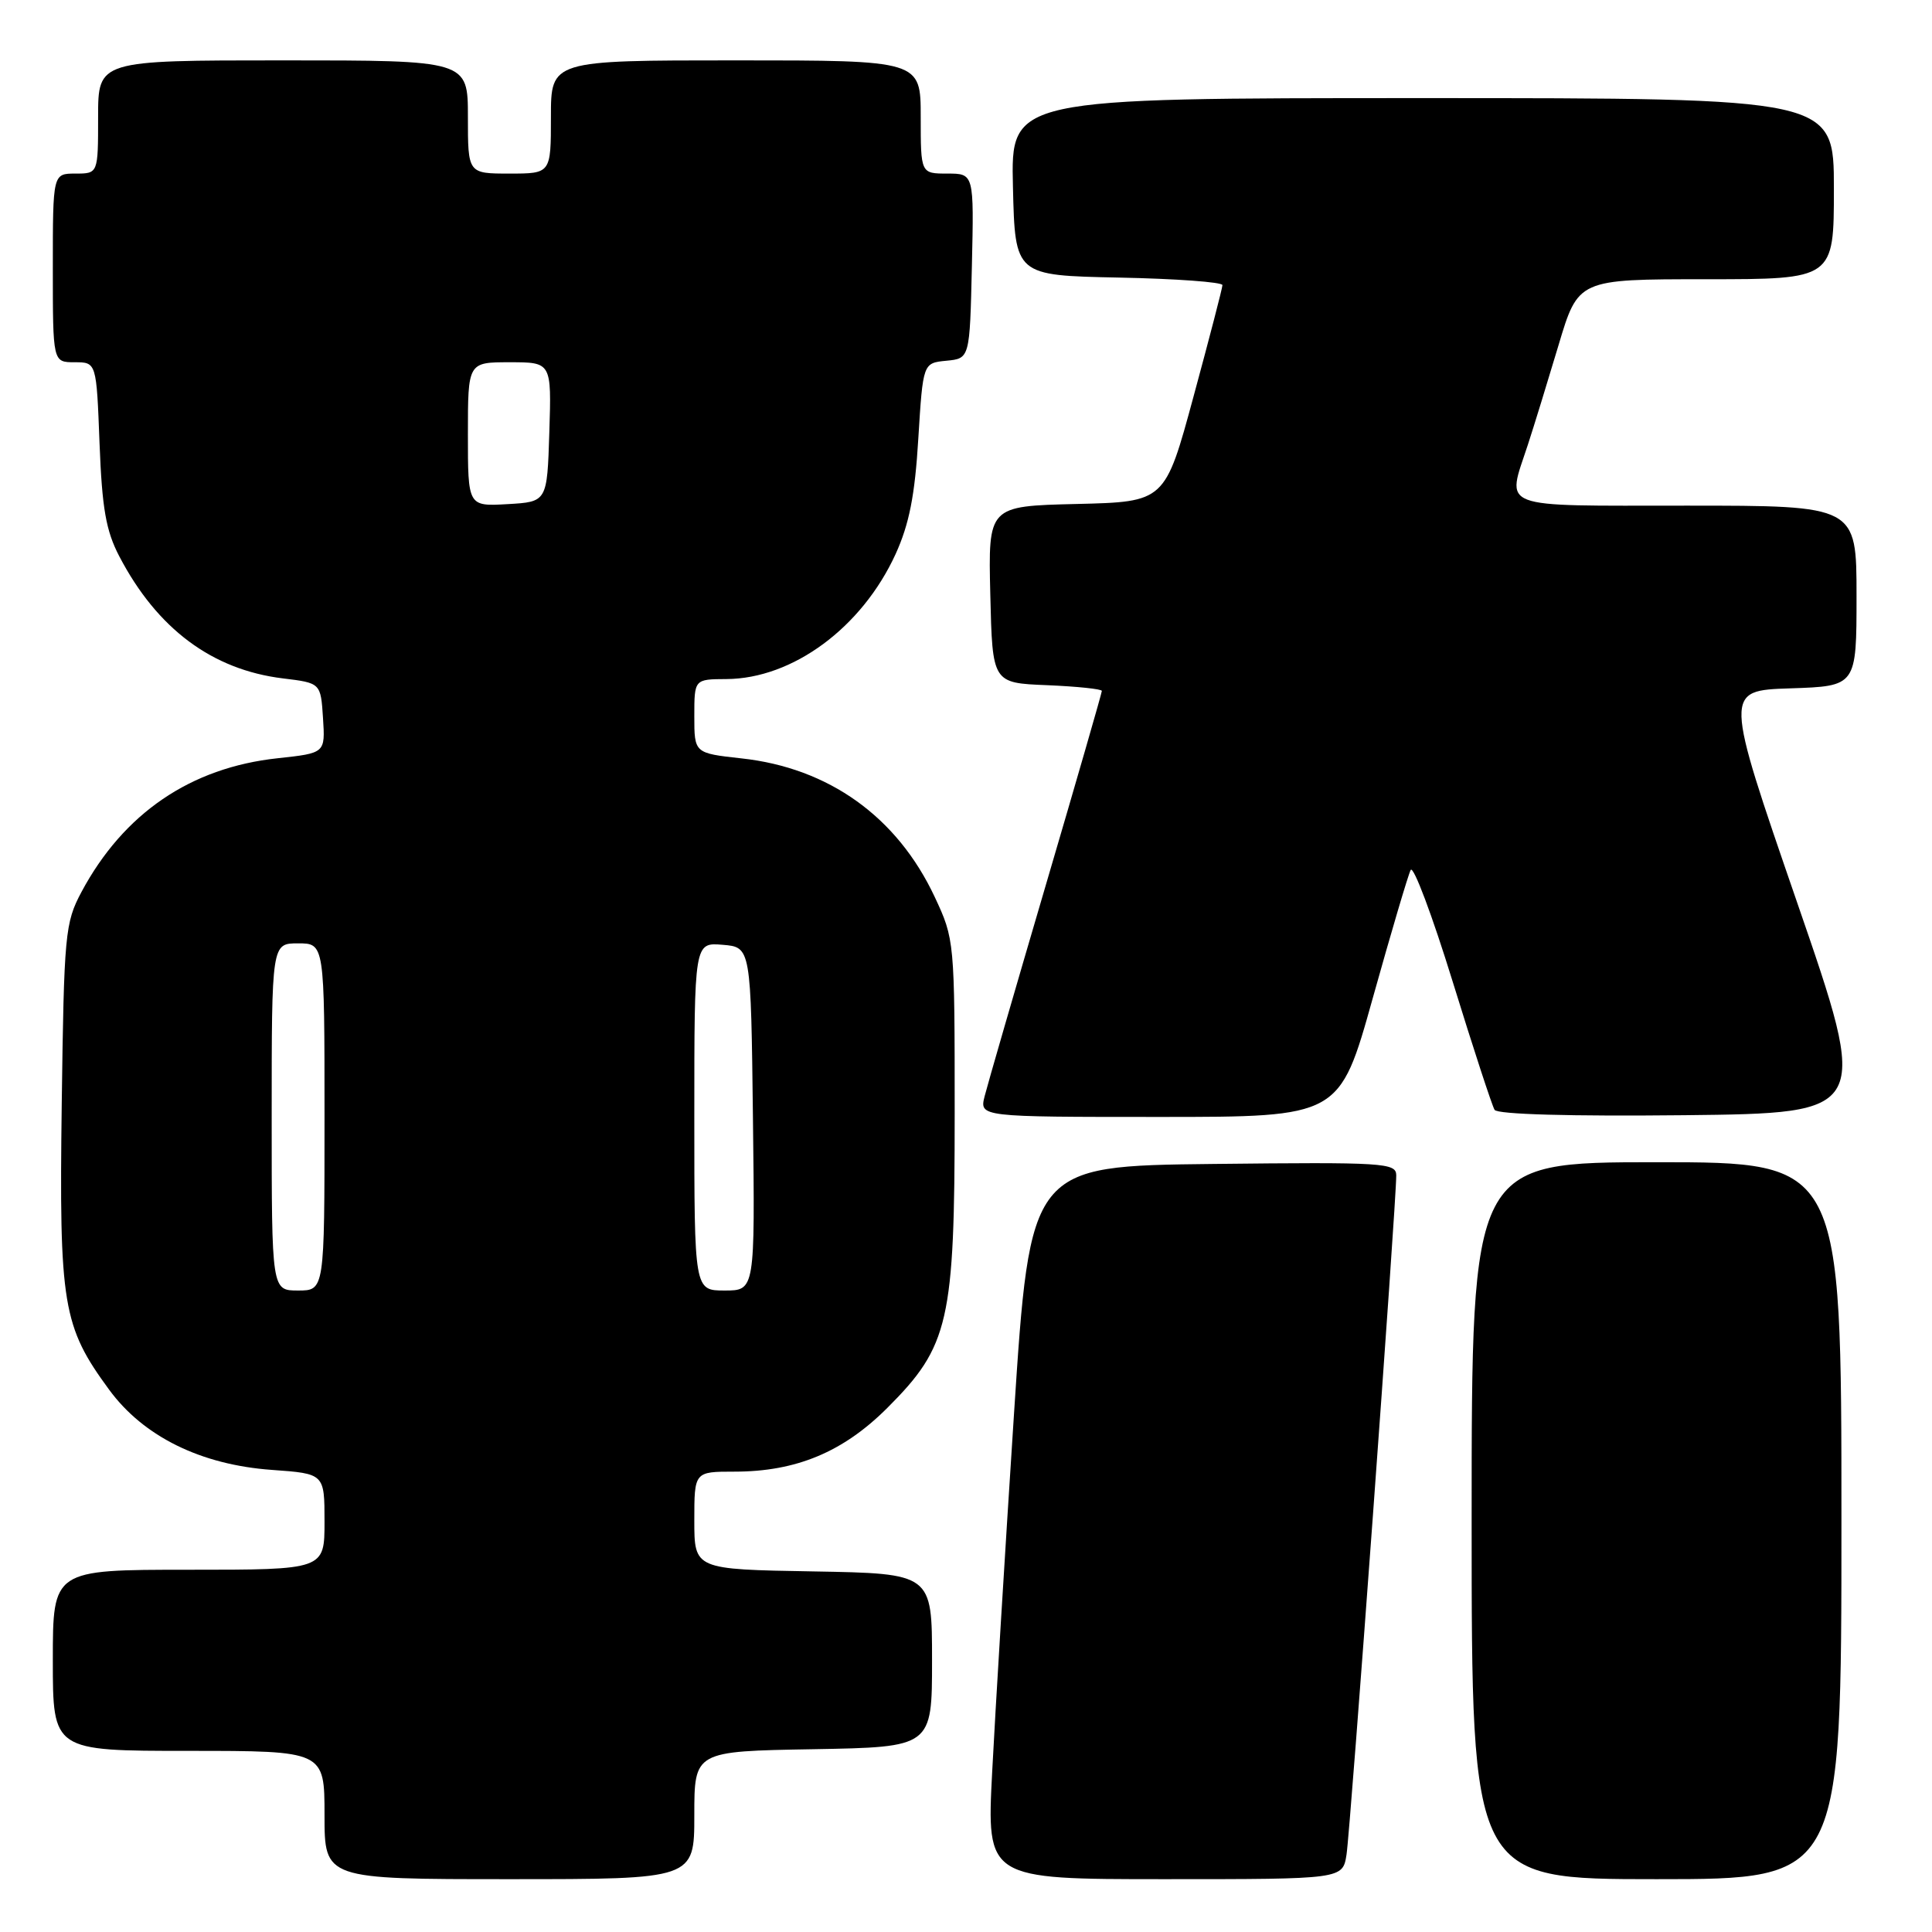 <?xml version="1.0" encoding="UTF-8" standalone="no"?>
<!DOCTYPE svg PUBLIC "-//W3C//DTD SVG 1.1//EN" "http://www.w3.org/Graphics/SVG/1.1/DTD/svg11.dtd" >
<svg xmlns="http://www.w3.org/2000/svg" xmlns:xlink="http://www.w3.org/1999/xlink" version="1.1" viewBox="0 0 256 256">
 <g >
 <path fill="currentColor"
d=" M 92.00 240.53 C 92.00 232.05 92.00 232.05 107.75 231.78 C 123.50 231.50 123.50 231.50 123.50 220.00 C 123.50 208.50 123.50 208.50 107.75 208.22 C 92.00 207.95 92.00 207.95 92.00 201.47 C 92.00 195.00 92.00 195.00 97.32 195.00 C 105.50 195.00 111.73 192.40 117.59 186.54 C 125.76 178.37 126.50 175.11 126.50 147.50 C 126.50 124.71 126.48 124.45 123.85 118.84 C 118.88 108.24 109.83 101.75 98.25 100.49 C 92.00 99.80 92.00 99.80 92.00 94.90 C 92.00 90.00 92.00 90.00 96.25 89.98 C 105.04 89.93 114.21 83.16 118.67 73.42 C 120.47 69.47 121.23 65.65 121.68 58.13 C 122.30 48.10 122.30 48.10 125.40 47.80 C 128.50 47.50 128.50 47.50 128.78 35.25 C 129.06 23.00 129.06 23.00 125.53 23.00 C 122.00 23.00 122.00 23.00 122.00 15.50 C 122.00 8.00 122.00 8.00 97.50 8.00 C 73.00 8.00 73.00 8.00 73.00 15.50 C 73.00 23.00 73.00 23.00 67.50 23.00 C 62.00 23.00 62.00 23.00 62.00 15.50 C 62.00 8.00 62.00 8.00 37.50 8.00 C 13.00 8.00 13.00 8.00 13.00 15.50 C 13.00 23.00 13.00 23.00 10.00 23.00 C 7.00 23.00 7.00 23.00 7.00 35.50 C 7.00 48.00 7.00 48.00 9.89 48.00 C 12.78 48.00 12.78 48.00 13.19 58.75 C 13.52 67.35 14.04 70.34 15.81 73.72 C 20.82 83.31 28.10 88.74 37.48 89.89 C 42.50 90.50 42.50 90.50 42.80 95.15 C 43.10 99.79 43.10 99.79 36.80 100.47 C 25.25 101.71 16.37 107.77 10.79 118.20 C 8.62 122.28 8.48 123.72 8.18 146.29 C 7.83 172.93 8.30 175.75 14.46 184.14 C 19.01 190.35 26.62 194.10 36.04 194.77 C 43.00 195.27 43.00 195.27 43.00 201.63 C 43.00 208.00 43.00 208.00 25.00 208.00 C 7.00 208.00 7.00 208.00 7.00 220.00 C 7.00 232.00 7.00 232.00 25.00 232.00 C 43.00 232.00 43.00 232.00 43.00 240.50 C 43.00 249.00 43.00 249.00 67.50 249.00 C 92.00 249.00 92.00 249.00 92.00 240.53 Z  M 178.42 245.75 C 178.93 242.54 185.04 159.14 185.01 155.73 C 185.00 154.08 183.37 153.98 160.75 154.23 C 136.50 154.50 136.50 154.50 134.35 187.50 C 133.17 205.65 131.87 226.91 131.47 234.75 C 130.73 249.00 130.73 249.00 154.32 249.00 C 177.91 249.00 177.91 249.00 178.42 245.75 Z  M 244.00 201.50 C 244.00 154.00 244.00 154.00 219.50 154.00 C 195.00 154.00 195.00 154.00 195.00 201.50 C 195.00 249.00 195.00 249.00 219.50 249.00 C 244.00 249.00 244.00 249.00 244.00 201.50 Z  M 181.90 132.25 C 184.32 123.59 186.58 115.95 186.92 115.28 C 187.27 114.61 189.77 121.27 192.49 130.08 C 195.21 138.89 197.71 146.53 198.04 147.06 C 198.41 147.66 208.08 147.93 223.20 147.77 C 247.76 147.50 247.76 147.50 238.10 119.50 C 228.45 91.50 228.45 91.50 237.23 91.21 C 246.00 90.92 246.00 90.92 246.00 78.96 C 246.00 67.00 246.00 67.00 223.50 67.00 C 198.10 67.00 199.62 67.58 202.45 58.93 C 203.25 56.49 205.07 50.56 206.51 45.75 C 209.12 37.00 209.12 37.00 226.06 37.00 C 243.00 37.00 243.00 37.00 243.00 25.00 C 243.00 13.00 243.00 13.00 188.47 13.00 C 133.94 13.00 133.94 13.00 134.22 24.75 C 134.50 36.50 134.50 36.50 148.25 36.78 C 155.81 36.93 161.99 37.38 161.98 37.78 C 161.97 38.18 160.25 44.80 158.16 52.50 C 154.37 66.50 154.37 66.50 142.65 66.78 C 130.94 67.06 130.94 67.06 131.22 78.78 C 131.50 90.50 131.50 90.50 138.75 90.79 C 142.74 90.96 146.00 91.30 146.00 91.55 C 146.00 91.81 142.66 103.38 138.58 117.26 C 134.50 131.14 130.85 143.74 130.47 145.25 C 129.78 148.00 129.78 148.00 153.64 148.00 C 177.50 148.00 177.50 148.00 181.90 132.25 Z  M 36.00 148.00 C 36.00 125.00 36.00 125.00 39.50 125.00 C 43.00 125.00 43.00 125.00 43.00 148.00 C 43.00 171.00 43.00 171.00 39.50 171.00 C 36.00 171.00 36.00 171.00 36.00 148.00 Z  M 92.00 147.94 C 92.00 124.88 92.00 124.88 95.75 125.19 C 99.50 125.50 99.50 125.50 99.77 148.25 C 100.04 171.00 100.04 171.00 96.02 171.00 C 92.00 171.00 92.00 171.00 92.00 147.94 Z  M 62.00 57.55 C 62.00 48.00 62.00 48.00 67.54 48.00 C 73.08 48.00 73.08 48.00 72.79 57.25 C 72.50 66.50 72.50 66.50 67.25 66.80 C 62.00 67.10 62.00 67.10 62.00 57.55 Z "/>
</g>
</svg>